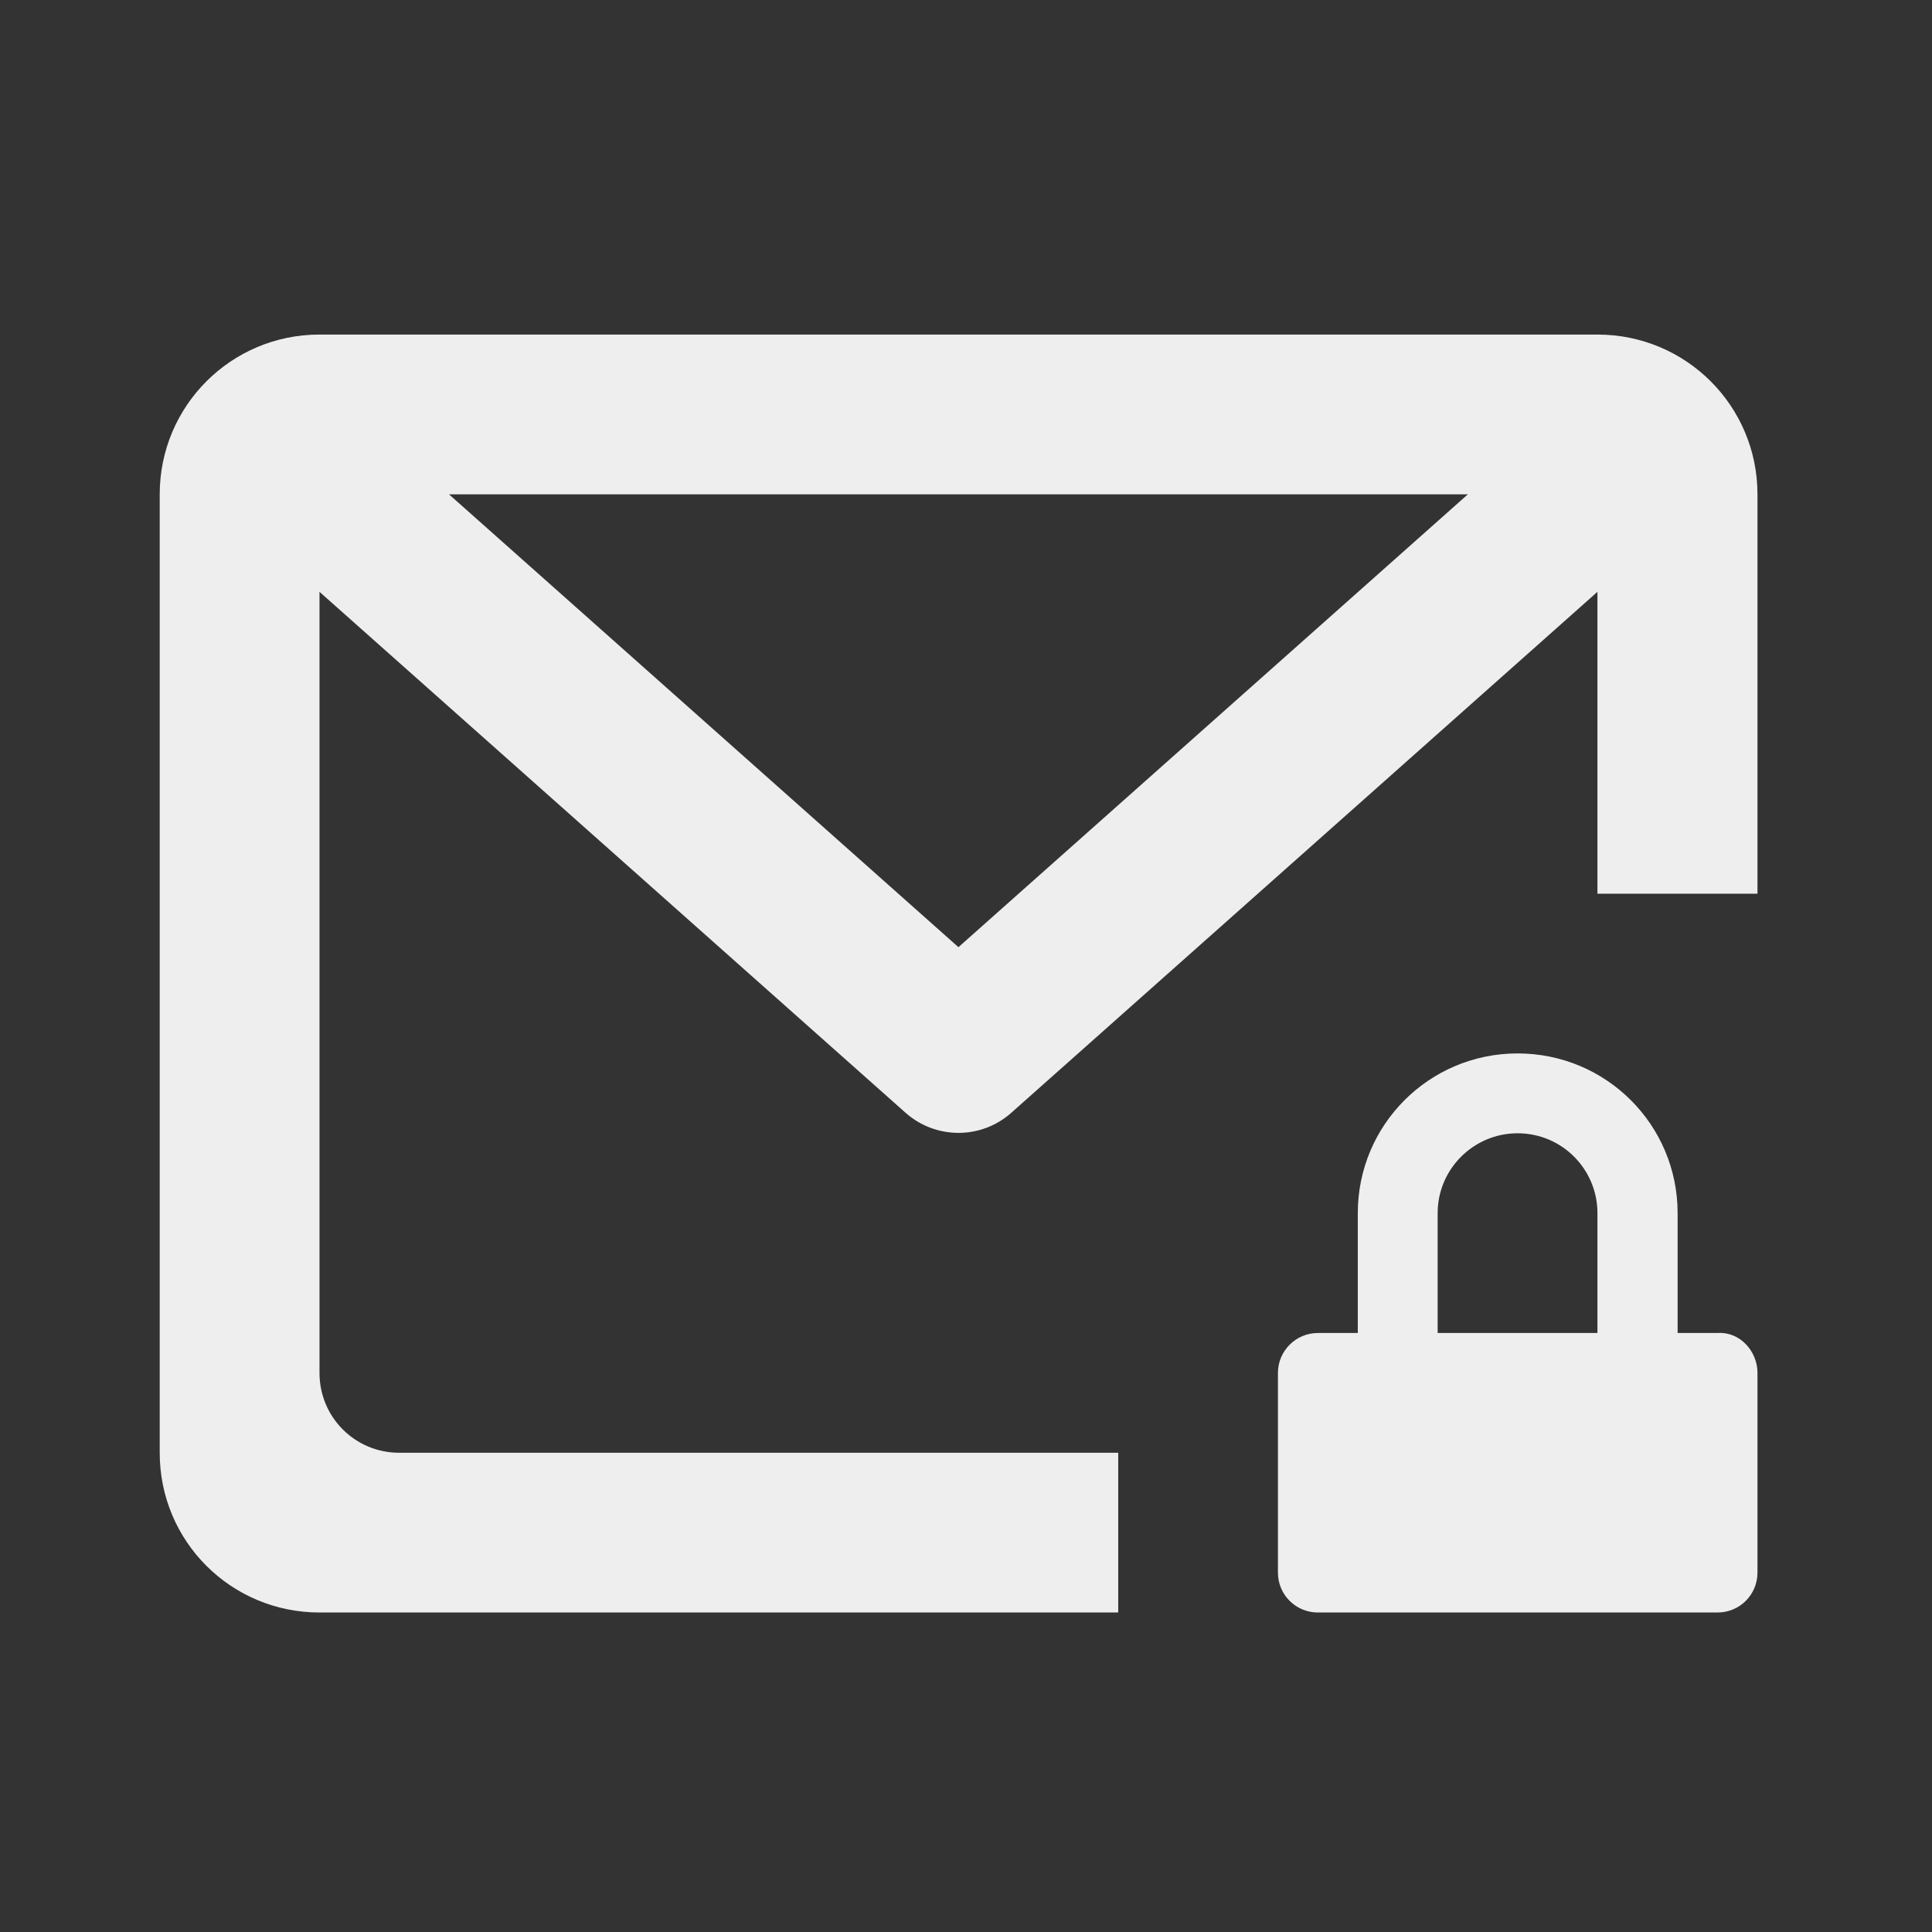 
<svg xmlns="http://www.w3.org/2000/svg" xmlns:xlink="http://www.w3.org/1999/xlink" width="24px" height="24px" viewBox="0 0 24 24" version="1.1">
<rect x="0" y="0" width="24" height="24" fill="#333333" stroke="none"/>
<g id="surface1">
     <defs>
  <style id="current-color-scheme" type="text/css">
   .ColorScheme-Text { color:#eeeeee; } .ColorScheme-Highlight { color:#424242; }
  </style>
 </defs>
<path style="fill:currentColor" class="ColorScheme-Text" d="M 18.852 13.086 C 17.754 13.086 16.867 13.973 16.867 15.07 L 16.867 16.559 L 16.371 16.559 C 16.098 16.559 15.875 16.781 15.875 17.055 L 15.875 19.535 C 15.875 19.812 16.098 20.031 16.371 20.031 L 21.336 20.031 C 21.609 20.031 21.832 19.812 21.832 19.535 L 21.832 17.055 C 21.832 16.781 21.609 16.539 21.336 16.559 L 20.84 16.559 L 20.84 15.07 C 20.84 13.973 19.953 13.086 18.852 13.086 Z M 18.852 14.078 C 19.402 14.078 19.844 14.523 19.844 15.07 L 19.844 16.559 L 17.859 16.559 L 17.859 15.07 C 17.859 14.523 18.305 14.078 18.852 14.078 Z M 18.852 14.078 "/>
     <defs>
  <style id="current-color-scheme" type="text/css">
   .ColorScheme-Text { color:#eeeeee; } .ColorScheme-Highlight { color:#424242; }
  </style>
 </defs>
<path style="fill:currentColor" class="ColorScheme-Text" d="M 19.844 4.156 L 3.969 4.156 C 2.871 4.156 1.984 5.043 1.984 6.141 L 1.984 18.047 C 1.984 19.148 2.871 20.031 3.969 20.031 L 13.891 20.031 L 13.891 18.047 L 4.961 18.047 C 4.41 18.047 3.969 17.605 3.969 17.055 L 3.969 7.352 L 11.25 13.824 C 11.625 14.156 12.188 14.156 12.562 13.824 L 19.844 7.352 L 19.844 11.102 L 21.832 11.102 L 21.832 6.141 C 21.832 5.043 20.945 4.156 19.844 4.156 Z M 5.578 6.141 L 18.234 6.141 L 11.906 11.766 Z M 5.578 6.141 "/>
</g>
</svg>
